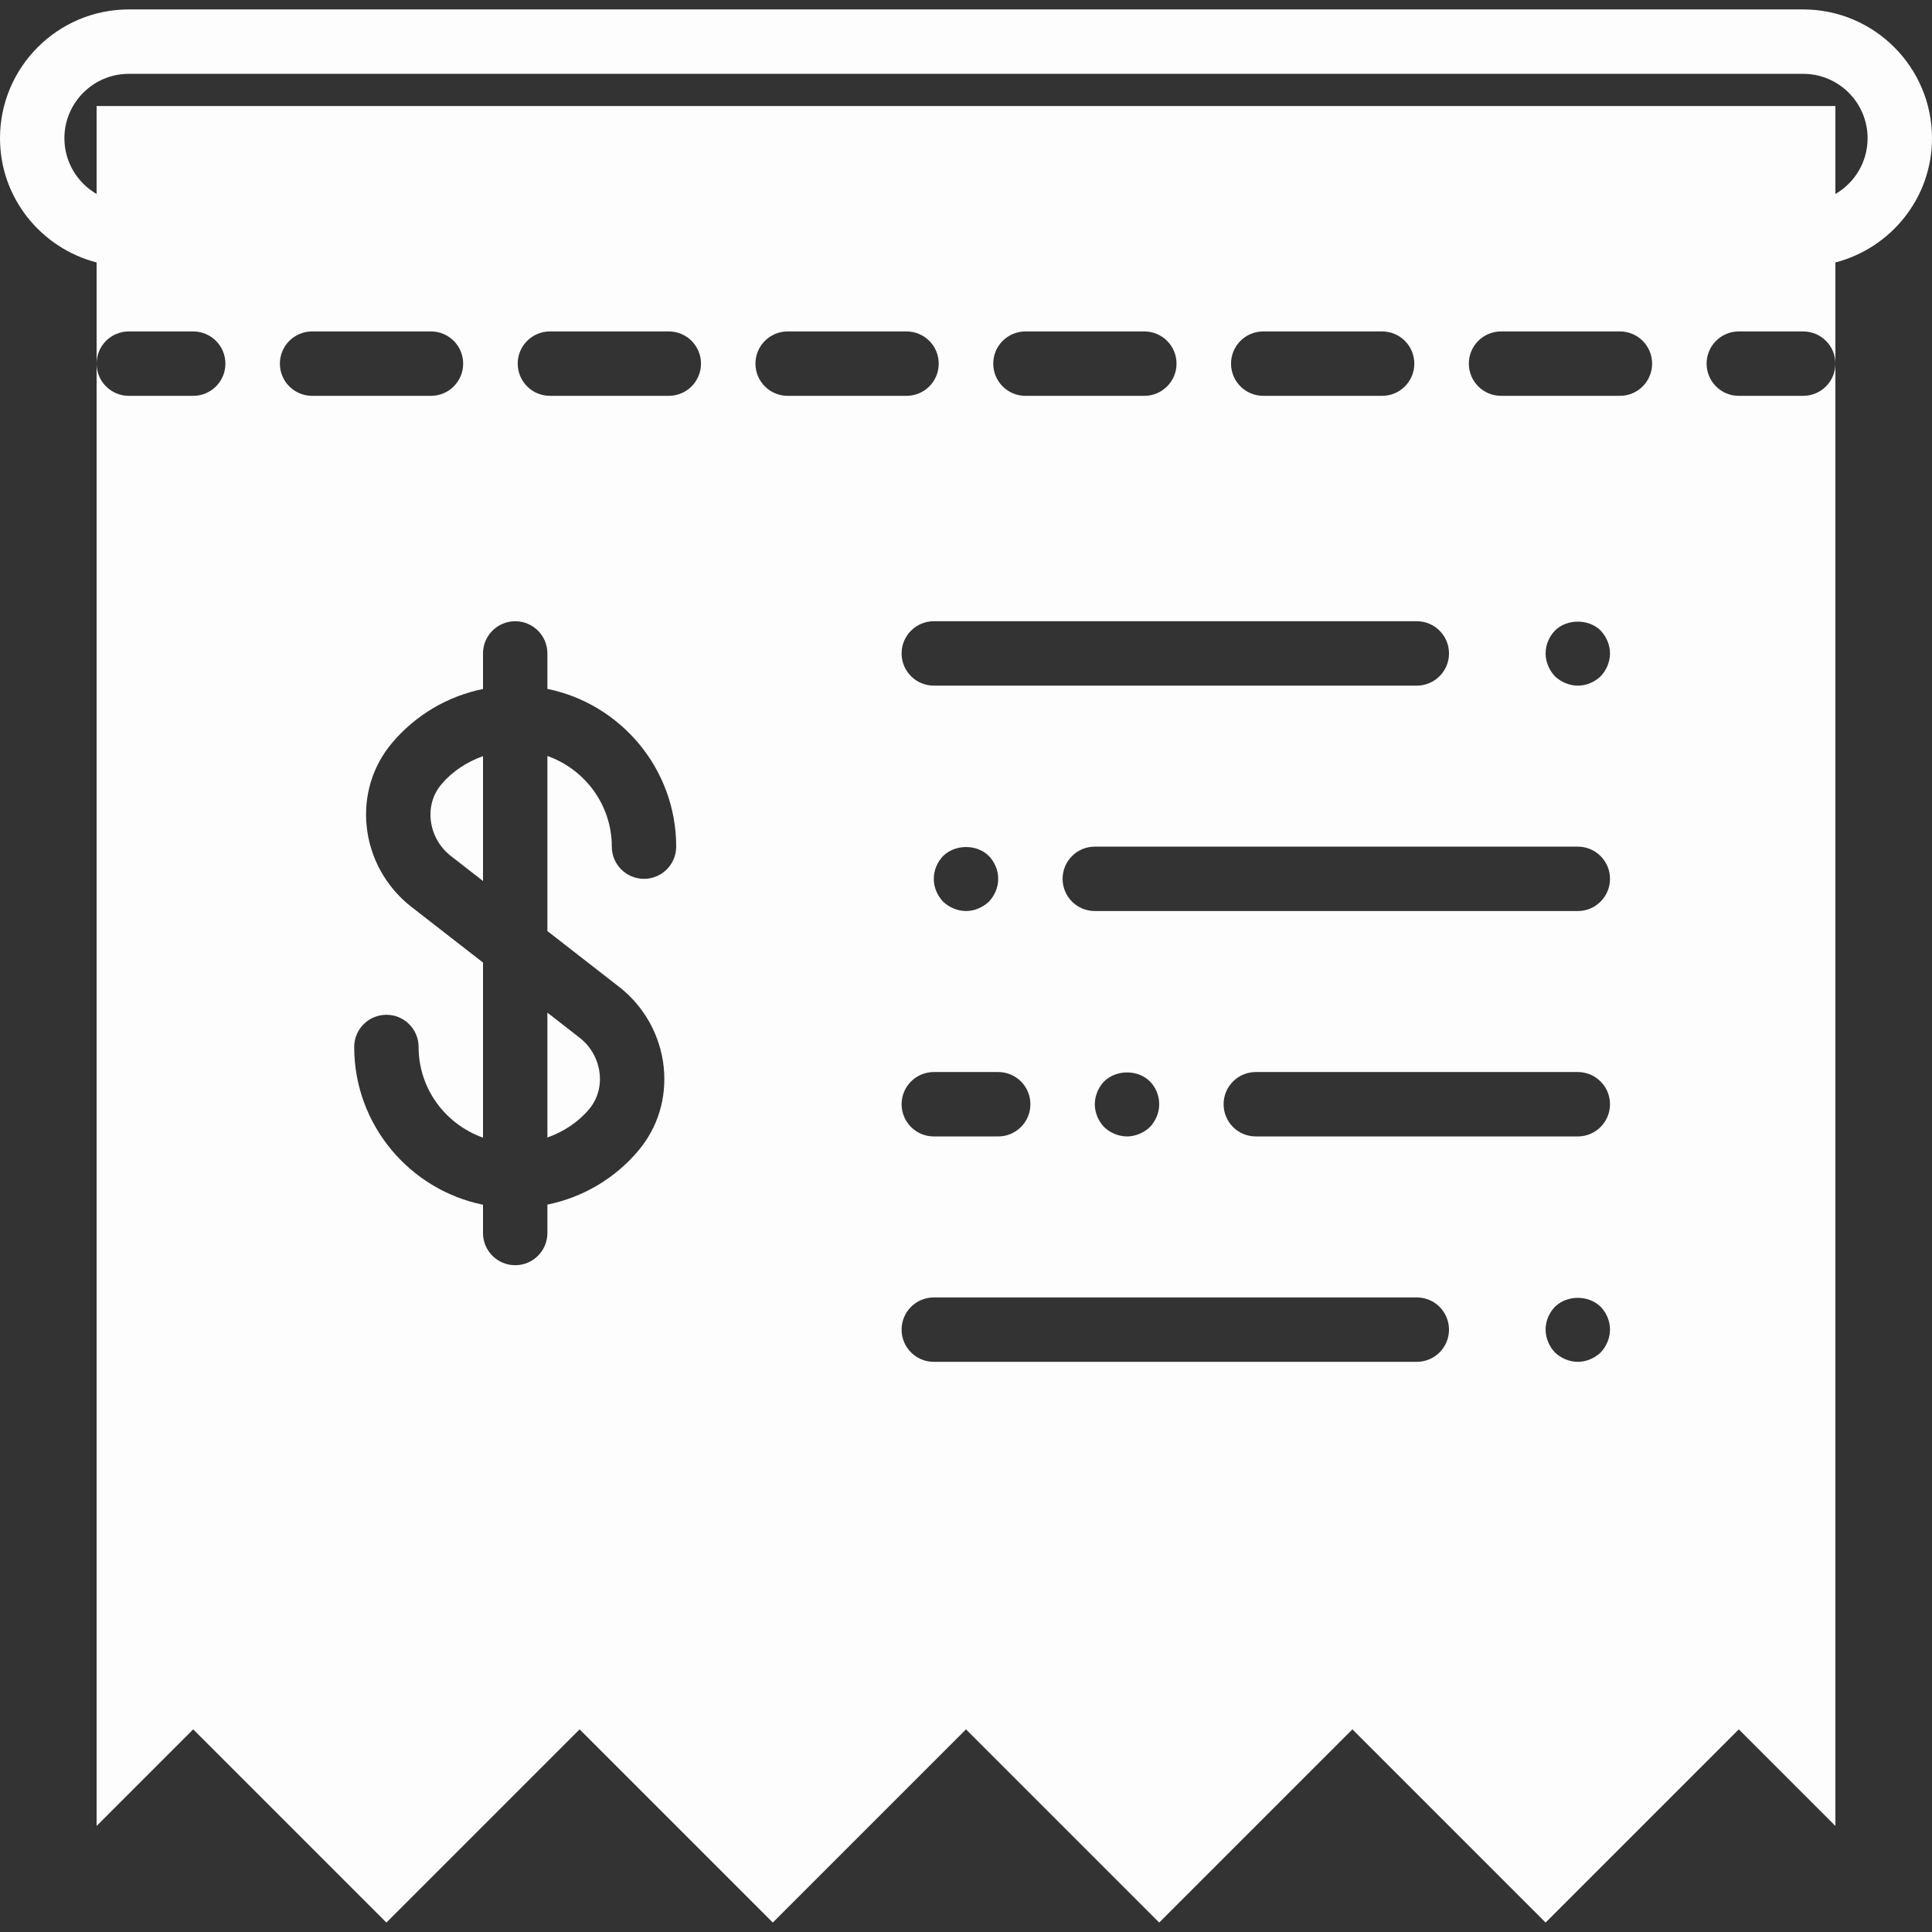 <?xml version="1.0"?>
<svg xmlns="http://www.w3.org/2000/svg" xmlns:xlink="http://www.w3.org/1999/xlink" version="1.1" id="Capa_1" x="0px" y="0px" viewBox="0 0 60 60" style="enable-background:new 0 0 60 60;" xml:space="preserve" width="512px" height="512px" class=""><rect x="0" y="0" width="60" height="60" fill="#333333" stroke="none"/><g><g>
	<path d="M60,4.293c0-2.206-1.794-4-4-4H4c-2.206,0-4,1.794-4,4c0,1.859,1.28,3.411,3,3.858v3.142c0-0.553,0.448-1,1-1h2   c0.552,0,1,0.447,1,1s-0.448,1-1,1H4c-0.552,0-1-0.447-1-1v45.414l3-3l6,6l6-6l6,6l6-6l6,6l6-6l6,6l6-6l3,3V11.293   c0,0.553-0.448,1-1,1h-2c-0.552,0-1-0.447-1-1s0.448-1,1-1h2c0.552,0,1,0.447,1,1V8.151C58.72,7.704,60,6.152,60,4.293z M31,33.293   c0.552,0,1,0.447,1,1s-0.448,1-1,1h-2c-0.552,0-1-0.447-1-1s0.448-1,1-1H31z M29,27.293c0-0.271,0.11-0.521,0.29-0.71   c0.38-0.37,1.05-0.37,1.42,0c0.18,0.189,0.29,0.439,0.29,0.71c0,0.27-0.11,0.52-0.29,0.71c-0.19,0.18-0.45,0.29-0.71,0.29   c-0.26,0-0.52-0.11-0.71-0.29C29.11,27.813,29,27.563,29,27.293z M29,21.293c-0.552,0-1-0.447-1-1s0.448-1,1-1h15   c0.552,0,1,0.447,1,1s-0.448,1-1,1H29z M30.846,11.293c0-0.553,0.448-1,1-1h3.692c0.552,0,1,0.447,1,1s-0.448,1-1,1h-3.692   C31.294,12.293,30.846,11.846,30.846,11.293z M38.231,11.293c0-0.553,0.448-1,1-1h3.692c0.552,0,1,0.447,1,1s-0.448,1-1,1h-3.692   C38.679,12.293,38.231,11.846,38.231,11.293z M8.692,11.293c0-0.553,0.448-1,1-1h3.692c0.552,0,1,0.447,1,1s-0.448,1-1,1H9.692   C9.14,12.293,8.692,11.846,8.692,11.293z M20,27.293c-0.552,0-1-0.447-1-1c0-1.302-0.839-2.402-2-2.816v5.438l2.229,1.734   c0.777,0.604,1.281,1.511,1.383,2.488c0.1,0.957-0.182,1.882-0.793,2.605c-0.734,0.867-1.728,1.446-2.819,1.668v0.882   c0,0.553-0.448,1-1,1s-1-0.447-1-1v-0.878c-2.279-0.465-4-2.484-4-4.899c0-0.553,0.448-1,1-1s1,0.447,1,1   c0,1.302,0.839,2.402,2,2.816v-5.438l-2.229-1.734c-0.777-0.604-1.282-1.513-1.383-2.491c-0.1-0.956,0.183-1.881,0.794-2.603   c0.733-0.867,1.728-1.446,2.818-1.668v-1.104c0-0.553,0.448-1,1-1s1,0.447,1,1v1.101c2.279,0.465,4,2.484,4,4.899   C21,26.846,20.552,27.293,20,27.293z M20.77,12.293h-3.692c-0.552,0-1-0.447-1-1s0.448-1,1-1h3.692c0.552,0,1,0.447,1,1   S21.322,12.293,20.77,12.293z M23.461,11.293c0-0.553,0.448-1,1-1h3.692c0.552,0,1,0.447,1,1s-0.448,1-1,1h-3.692   C23.909,12.293,23.461,11.846,23.461,11.293z M44,42.293H29c-0.552,0-1-0.447-1-1s0.448-1,1-1h15c0.552,0,1,0.447,1,1   S44.552,42.293,44,42.293z M34,34.293c0-0.26,0.11-0.521,0.29-0.71c0.38-0.37,1.05-0.37,1.42,0c0.18,0.18,0.29,0.439,0.29,0.71   c0,0.27-0.11,0.52-0.29,0.71c-0.19,0.18-0.45,0.29-0.71,0.29c-0.26,0-0.52-0.11-0.71-0.29C34.11,34.813,34,34.553,34,34.293z    M49.71,42.003c-0.19,0.18-0.45,0.29-0.71,0.29c-0.26,0-0.52-0.11-0.71-0.29c-0.18-0.19-0.29-0.45-0.29-0.71   c0-0.271,0.11-0.521,0.29-0.71c0.38-0.37,1.04-0.37,1.42,0c0.18,0.189,0.29,0.439,0.29,0.71C50,41.553,49.89,41.813,49.71,42.003z    M49,35.293H39c-0.552,0-1-0.447-1-1s0.448-1,1-1h10c0.552,0,1,0.447,1,1S49.552,35.293,49,35.293z M49,28.293H34   c-0.552,0-1-0.447-1-1s0.448-1,1-1h15c0.552,0,1,0.447,1,1S49.552,28.293,49,28.293z M49.71,21.003c-0.19,0.18-0.44,0.29-0.71,0.29   c-0.26,0-0.52-0.11-0.71-0.29c-0.18-0.19-0.29-0.45-0.29-0.71c0-0.271,0.11-0.521,0.29-0.71c0.37-0.37,1.05-0.37,1.42,0   c0.18,0.189,0.29,0.45,0.29,0.71S49.89,20.813,49.71,21.003z M50.308,12.293h-3.692c-0.552,0-1-0.447-1-1s0.448-1,1-1h3.692   c0.552,0,1,0.447,1,1S50.86,12.293,50.308,12.293z M57,6.024V3.293H3v2.731C2.403,5.679,2,5.032,2,4.293c0-1.103,0.897-2,2-2h52   c1.103,0,2,0.897,2,2C58,5.032,57.597,5.679,57,6.024z" data-original="#000000" class="active-path" data-old_color="#FCFBFB" fill="#FDFDFD"/>
	<path d="M13.377,25.461c0.046,0.439,0.272,0.848,0.622,1.12L15,27.36v-3.877c-0.494,0.176-0.944,0.464-1.292,0.875   C13.452,24.66,13.334,25.052,13.377,25.461z" data-original="#000000" class="active-path" data-old_color="#FCFBFB" fill="#FDFDFD"/>
	<path d="M17,35.326c0.494-0.176,0.944-0.464,1.292-0.875c0.256-0.303,0.374-0.695,0.331-1.105   c-0.046-0.438-0.272-0.847-0.622-1.118L17,31.449V35.326z" data-original="#000000" class="active-path" data-old_color="#FCFBFB" fill="#FDFDFD"/>
</g></g> </svg>
